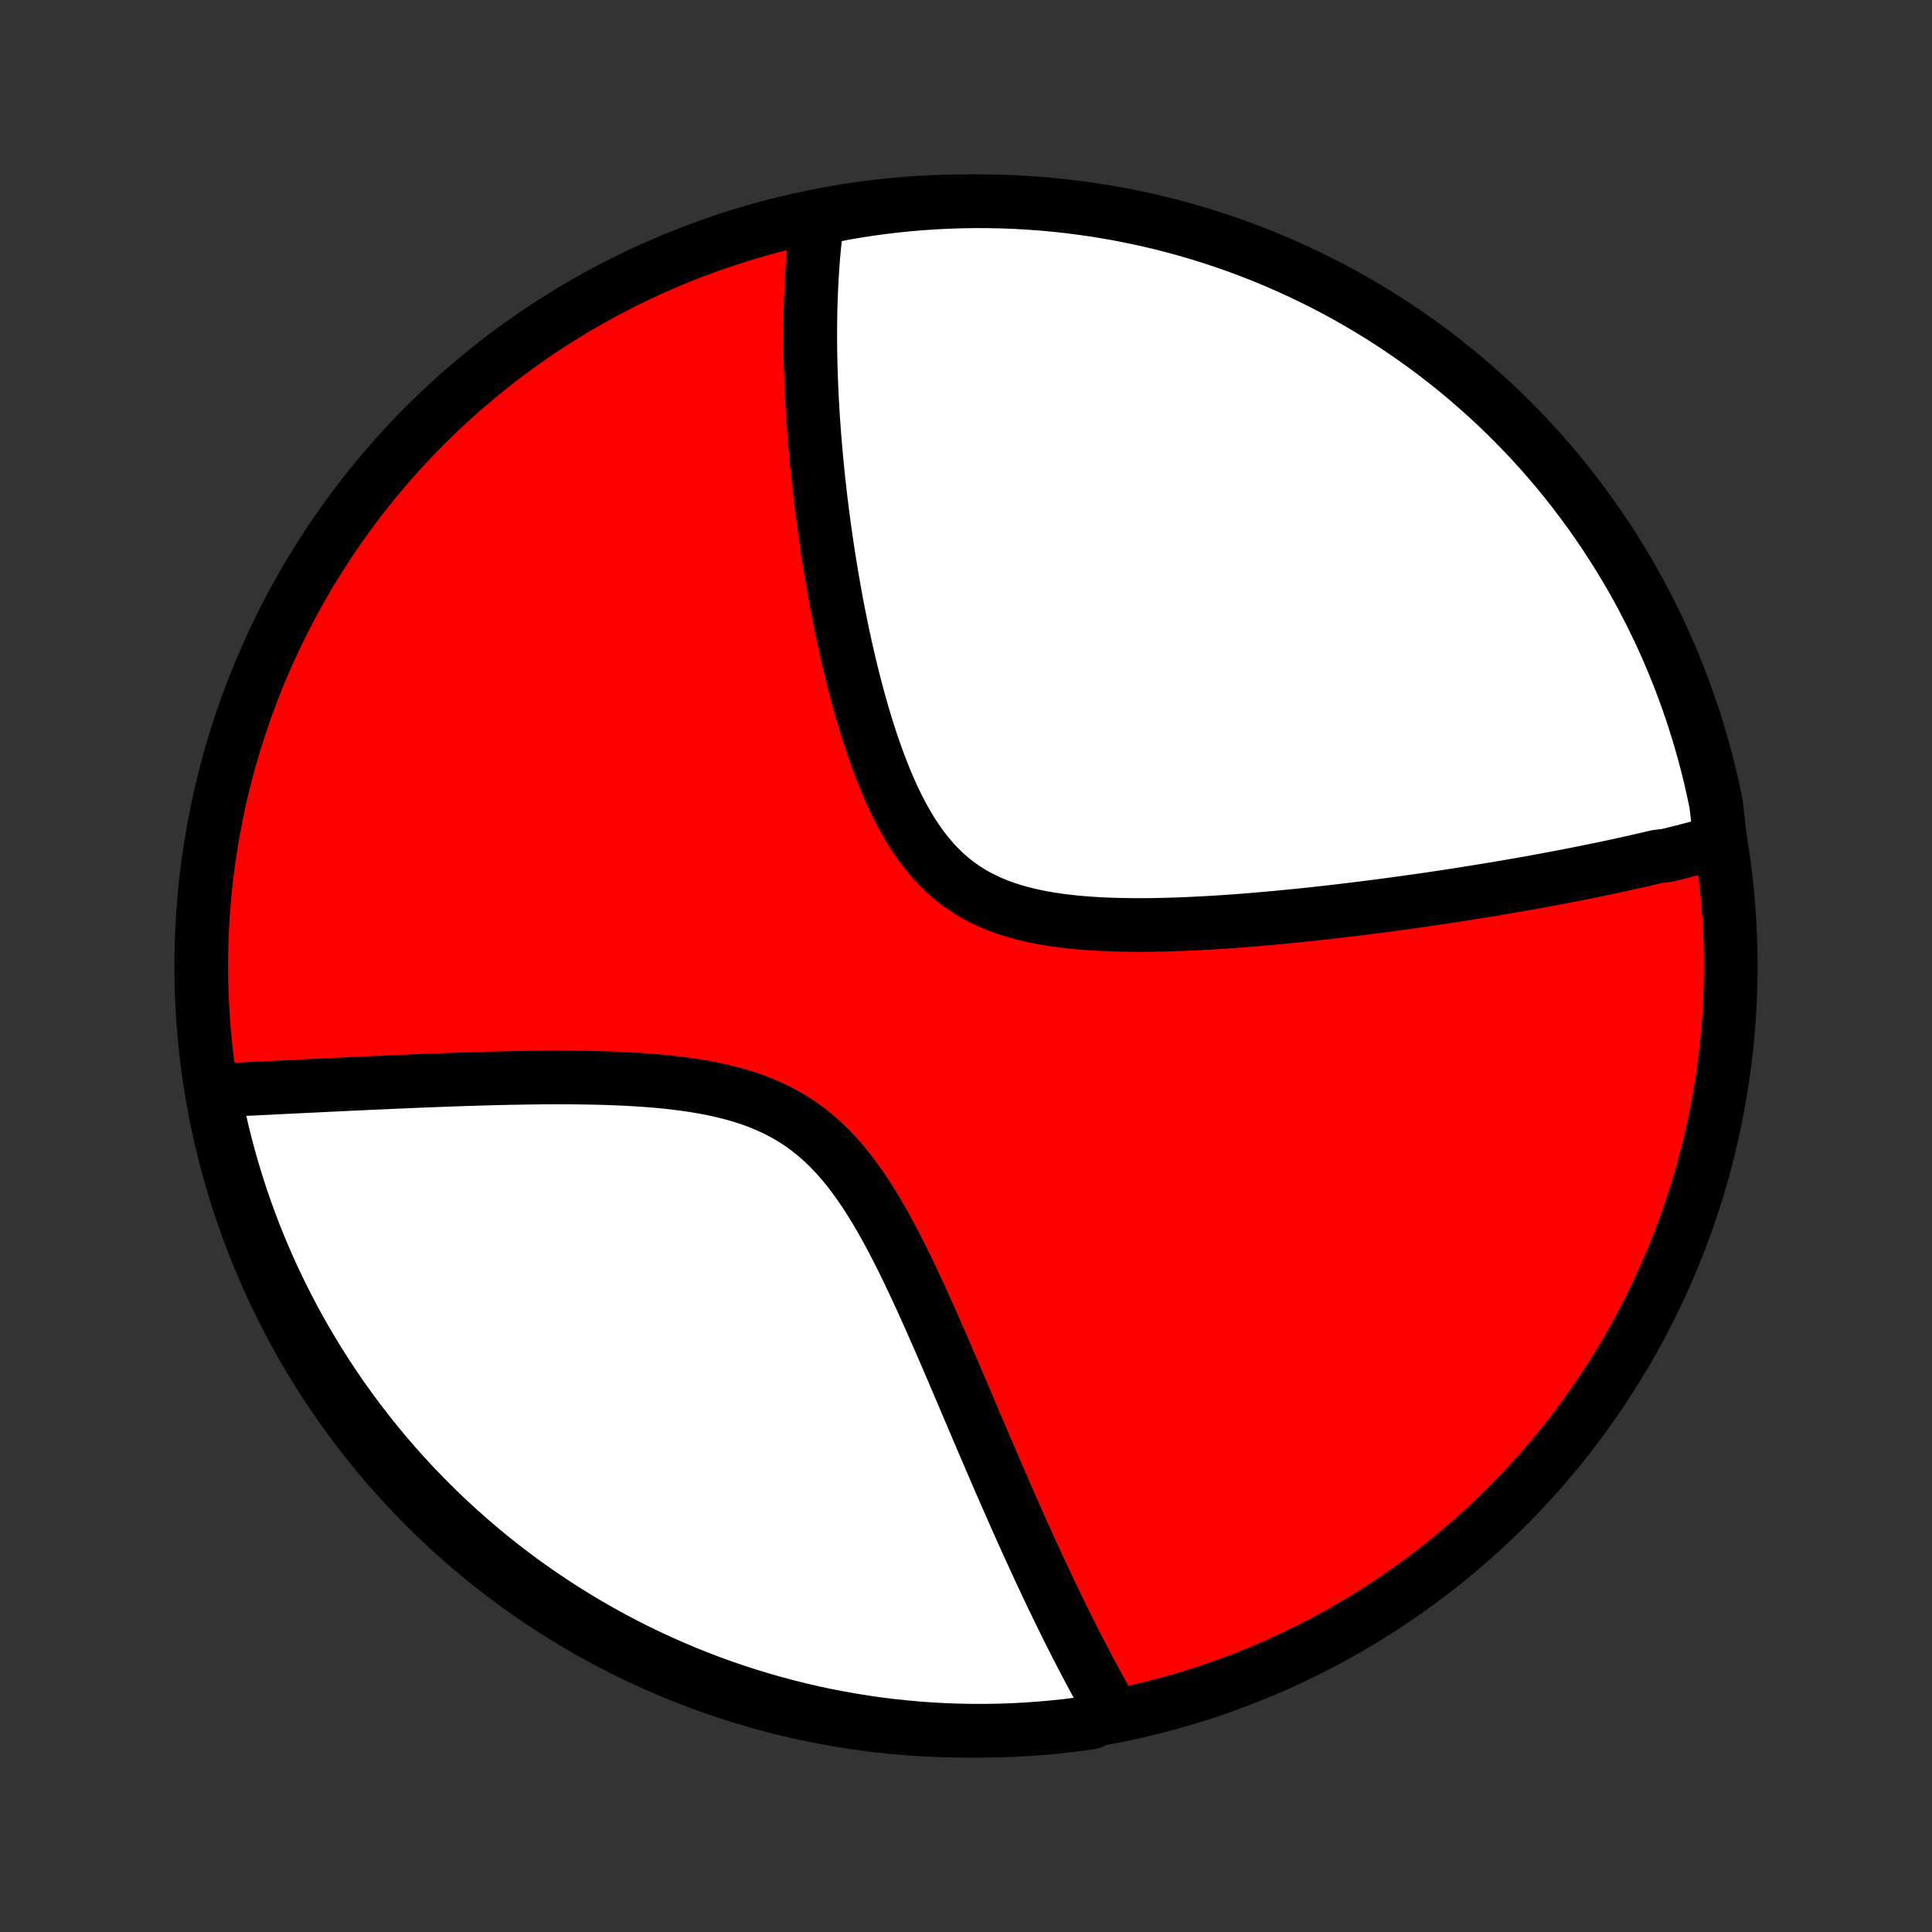 <?xml version="1.0" encoding="utf-8" standalone="no"?>
<!DOCTYPE svg PUBLIC "-//W3C//DTD SVG 1.1//EN"
  "http://www.w3.org/Graphics/SVG/1.1/DTD/svg11.dtd">
<!-- Created with matplotlib (http://matplotlib.org/) -->
<svg height="72pt" version="1.1" viewBox="0 0 72 72" width="72pt" xmlns="http://www.w3.org/2000/svg" xmlns:xlink="http://www.w3.org/1999/xlink">
 <rect x="0" y="0" width="72" height="72" fill="#333333" stroke="none"/>
 <defs>
  <style type="text/css">
*{stroke-linecap:butt;stroke-linejoin:round;}
  </style>
 </defs>
 <g id="figure_1">
  <g id="patch_1">
   <path d="
M0 72
L72 72
L72 0
L0 0
z
" style="fill:none;"/>
  </g>
  <g id="axes_1">
   <g id="PatchCollection_1">
    <defs>
     <path d="
M36 -7.5
C43.558 -7.5 50.808 -10.503 56.153 -15.848
C61.497 -21.192 64.5 -28.442 64.5 -36
C64.5 -43.558 61.497 -50.808 56.153 -56.153
C50.808 -61.497 43.558 -64.5 36 -64.5
C28.442 -64.5 21.192 -61.497 15.848 -56.153
C10.503 -50.808 7.5 -43.558 7.5 -36
C7.5 -28.442 10.503 -21.192 15.848 -15.848
C21.192 -10.503 28.442 -7.5 36 -7.5
z
" id="C0_0_a811fe30f3"/>
     <path d="
M64.112 -40.647
L63.935 -40.596
L63.757 -40.546
L63.578 -40.497
L63.398 -40.448
L63.218 -40.4
L63.036 -40.352
L62.854 -40.305
L62.671 -40.258
L62.487 -40.212
L62.302 -40.166
L62.116 -40.121
L61.741 -40.075
L61.551 -40.031
L61.361 -39.986
L61.169 -39.942
L60.977 -39.898
L60.782 -39.854
L60.587 -39.811
L60.39 -39.768
L60.192 -39.725
L59.992 -39.682
L59.791 -39.639
L59.589 -39.597
L59.384 -39.555
L59.178 -39.513
L58.971 -39.471
L58.761 -39.43
L58.55 -39.388
L58.337 -39.347
L58.121 -39.306
L57.904 -39.265
L57.685 -39.224
L57.464 -39.183
L57.241 -39.142
L57.015 -39.101
L56.787 -39.061
L56.557 -39.02
L56.324 -38.98
L56.089 -38.939
L55.851 -38.899
L55.611 -38.859
L55.367 -38.819
L55.122 -38.779
L54.873 -38.739
L54.621 -38.699
L54.367 -38.659
L54.11 -38.619
L53.849 -38.579
L53.586 -38.54
L53.319 -38.5
L53.049 -38.461
L52.775 -38.422
L52.498 -38.383
L52.218 -38.344
L51.935 -38.305
L51.647 -38.267
L51.357 -38.229
L51.062 -38.191
L50.764 -38.153
L50.462 -38.116
L50.157 -38.079
L49.848 -38.042
L49.535 -38.007
L49.218 -37.971
L48.898 -37.936
L48.574 -37.902
L48.245 -37.868
L47.914 -37.836
L47.578 -37.804
L47.239 -37.773
L46.897 -37.743
L46.551 -37.714
L46.202 -37.687
L45.849 -37.661
L45.493 -37.637
L45.135 -37.615
L44.773 -37.595
L44.409 -37.577
L44.042 -37.561
L43.674 -37.548
L43.304 -37.538
L42.932 -37.531
L42.559 -37.528
L42.185 -37.529
L41.811 -37.534
L41.437 -37.544
L41.064 -37.559
L40.692 -37.581
L40.322 -37.608
L39.954 -37.643
L39.589 -37.685
L39.229 -37.736
L38.872 -37.795
L38.522 -37.865
L38.177 -37.945
L37.839 -38.037
L37.509 -38.141
L37.187 -38.257
L36.875 -38.387
L36.572 -38.532
L36.279 -38.69
L35.996 -38.864
L35.725 -39.052
L35.464 -39.255
L35.215 -39.473
L34.976 -39.706
L34.748 -39.952
L34.531 -40.211
L34.323 -40.482
L34.125 -40.765
L33.937 -41.058
L33.757 -41.361
L33.586 -41.672
L33.423 -41.991
L33.267 -42.316
L33.119 -42.647
L32.977 -42.983
L32.842 -43.323
L32.712 -43.666
L32.588 -44.011
L32.469 -44.359
L32.356 -44.707
L32.247 -45.057
L32.143 -45.406
L32.043 -45.756
L31.948 -46.104
L31.856 -46.452
L31.768 -46.798
L31.684 -47.142
L31.603 -47.485
L31.526 -47.825
L31.451 -48.163
L31.38 -48.499
L31.312 -48.831
L31.246 -49.161
L31.183 -49.488
L31.123 -49.811
L31.066 -50.132
L31.011 -50.449
L30.958 -50.763
L30.908 -51.074
L30.86 -51.381
L30.814 -51.685
L30.77 -51.985
L30.728 -52.282
L30.688 -52.576
L30.65 -52.866
L30.614 -53.153
L30.579 -53.437
L30.547 -53.717
L30.516 -53.994
L30.486 -54.268
L30.459 -54.538
L30.433 -54.806
L30.408 -55.07
L30.385 -55.331
L30.364 -55.59
L30.343 -55.845
L30.325 -56.097
L30.307 -56.347
L30.291 -56.594
L30.277 -56.838
L30.263 -57.08
L30.251 -57.318
L30.24 -57.555
L30.231 -57.789
L30.222 -58.02
L30.215 -58.249
L30.209 -58.477
L30.204 -58.701
L30.2 -58.924
L30.198 -59.144
L30.196 -59.363
L30.196 -59.579
L30.197 -59.794
L30.199 -60.006
L30.202 -60.217
L30.206 -60.426
L30.211 -60.633
L30.218 -60.839
L30.225 -61.043
L30.234 -61.246
L30.243 -61.447
L30.254 -61.646
L30.266 -61.845
L30.28 -62.041
L30.294 -62.237
L30.309 -62.431
L30.326 -62.625
L30.344 -62.816
L30.363 -63.007
L30.384 -63.197
L30.406 -63.386
L30.429 -63.574
L30.453 -63.761
L30.94 -63.946
L31.43 -64.047
L31.922 -64.131
L32.415 -64.207
L32.909 -64.274
L33.404 -64.332
L33.899 -64.382
L34.396 -64.422
L34.893 -64.455
L35.39 -64.478
L35.887 -64.493
L36.385 -64.5
L36.882 -64.497
L37.379 -64.486
L37.876 -64.467
L38.372 -64.438
L38.867 -64.401
L39.361 -64.355
L39.855 -64.301
L40.347 -64.238
L40.838 -64.166
L41.327 -64.086
L41.815 -63.998
L42.301 -63.9
L42.785 -63.795
L43.267 -63.681
L43.747 -63.558
L44.225 -63.427
L44.7 -63.287
L45.172 -63.14
L45.642 -62.984
L46.108 -62.82
L46.572 -62.647
L47.032 -62.467
L47.489 -62.278
L47.942 -62.082
L48.392 -61.877
L48.838 -61.665
L49.28 -61.445
L49.718 -61.217
L50.152 -60.981
L50.582 -60.738
L51.007 -60.487
L51.428 -60.229
L51.843 -59.963
L52.254 -59.691
L52.66 -59.41
L53.062 -59.123
L53.457 -58.829
L53.848 -58.528
L54.233 -58.219
L54.612 -57.905
L54.986 -57.583
L55.354 -57.255
L55.717 -56.92
L56.073 -56.579
L56.423 -56.232
L56.767 -55.879
L57.104 -55.519
L57.435 -55.154
L57.76 -54.783
L58.078 -54.406
L58.389 -54.023
L58.693 -53.635
L58.99 -53.242
L59.281 -52.843
L59.564 -52.439
L59.84 -52.03
L60.109 -51.617
L60.371 -51.198
L60.625 -50.775
L60.872 -50.348
L61.111 -49.916
L61.342 -49.479
L61.566 -49.039
L61.782 -48.595
L61.99 -48.147
L62.19 -47.695
L62.382 -47.24
L62.566 -46.781
L62.742 -46.319
L62.91 -45.853
L63.07 -45.385
L63.221 -44.914
L63.365 -44.44
L63.499 -43.964
L63.626 -43.485
L63.744 -43.004
L63.853 -42.521
L63.955 -42.036
z
" id="C0_1_a65c2b5be0"/>
     <path d="
M41.456 -8.2
L41.363 -8.363
L41.269 -8.529
L41.175 -8.695
L41.081 -8.864
L40.987 -9.034
L40.893 -9.205
L40.799 -9.378
L40.705 -9.553
L40.61 -9.73
L40.516 -9.908
L40.421 -10.088
L40.326 -10.27
L40.231 -10.454
L40.135 -10.64
L40.039 -10.828
L39.943 -11.018
L39.846 -11.211
L39.749 -11.405
L39.652 -11.602
L39.554 -11.801
L39.456 -12.002
L39.357 -12.206
L39.257 -12.412
L39.157 -12.621
L39.057 -12.833
L38.956 -13.047
L38.854 -13.264
L38.751 -13.483
L38.648 -13.706
L38.544 -13.931
L38.44 -14.16
L38.334 -14.391
L38.228 -14.626
L38.121 -14.863
L38.013 -15.104
L37.904 -15.348
L37.794 -15.596
L37.684 -15.846
L37.572 -16.101
L37.459 -16.358
L37.345 -16.619
L37.23 -16.884
L37.114 -17.152
L36.997 -17.424
L36.879 -17.7
L36.759 -17.979
L36.638 -18.261
L36.516 -18.548
L36.392 -18.838
L36.267 -19.131
L36.141 -19.428
L36.013 -19.729
L35.884 -20.033
L35.753 -20.341
L35.62 -20.652
L35.486 -20.966
L35.349 -21.283
L35.212 -21.604
L35.072 -21.927
L34.929 -22.252
L34.785 -22.58
L34.639 -22.91
L34.49 -23.242
L34.339 -23.576
L34.185 -23.911
L34.028 -24.246
L33.868 -24.582
L33.706 -24.918
L33.539 -25.253
L33.369 -25.587
L33.194 -25.919
L33.016 -26.248
L32.833 -26.574
L32.644 -26.896
L32.451 -27.213
L32.251 -27.524
L32.045 -27.828
L31.832 -28.125
L31.612 -28.413
L31.385 -28.691
L31.149 -28.958
L30.905 -29.214
L30.652 -29.457
L30.39 -29.688
L30.119 -29.905
L29.838 -30.109
L29.549 -30.298
L29.25 -30.474
L28.943 -30.635
L28.628 -30.782
L28.305 -30.917
L27.975 -31.039
L27.639 -31.148
L27.296 -31.247
L26.949 -31.335
L26.597 -31.413
L26.242 -31.482
L25.884 -31.543
L25.523 -31.596
L25.162 -31.642
L24.798 -31.682
L24.435 -31.716
L24.071 -31.745
L23.708 -31.769
L23.346 -31.79
L22.986 -31.806
L22.627 -31.82
L22.27 -31.83
L21.915 -31.837
L21.563 -31.842
L21.214 -31.845
L20.868 -31.846
L20.525 -31.846
L20.186 -31.844
L19.85 -31.84
L19.517 -31.835
L19.189 -31.83
L18.864 -31.823
L18.543 -31.816
L18.226 -31.808
L17.913 -31.799
L17.603 -31.789
L17.298 -31.78
L16.997 -31.769
L16.7 -31.759
L16.406 -31.748
L16.117 -31.737
L15.831 -31.726
L15.55 -31.715
L15.272 -31.703
L14.998 -31.691
L14.728 -31.68
L14.461 -31.668
L14.198 -31.656
L13.939 -31.645
L13.683 -31.633
L13.431 -31.621
L13.182 -31.61
L12.937 -31.598
L12.694 -31.587
L12.455 -31.575
L12.22 -31.564
L11.987 -31.553
L11.757 -31.541
L11.53 -31.53
L11.306 -31.52
L11.085 -31.509
L10.866 -31.498
L10.651 -31.488
L10.438 -31.477
L10.227 -31.467
L10.019 -31.456
L9.813 -31.446
L9.61 -31.436
L9.409 -31.426
L9.21 -31.417
L9.013 -31.407
L8.818 -31.397
L8.626 -31.388
L8.435 -31.379
L8.247 -31.369
L7.971 -31.36
L8.065 -30.841
L8.168 -30.353
L8.279 -29.866
L8.399 -29.381
L8.527 -28.899
L8.664 -28.418
L8.808 -27.94
L8.961 -27.464
L9.123 -26.991
L9.292 -26.52
L9.47 -26.052
L9.656 -25.588
L9.85 -25.127
L10.051 -24.668
L10.261 -24.214
L10.479 -23.763
L10.704 -23.315
L10.937 -22.872
L11.177 -22.432
L11.425 -21.997
L11.681 -21.566
L11.944 -21.139
L12.215 -20.717
L12.492 -20.299
L12.777 -19.887
L13.069 -19.479
L13.368 -19.076
L13.674 -18.679
L13.986 -18.286
L14.305 -17.899
L14.631 -17.518
L14.963 -17.142
L15.302 -16.772
L15.647 -16.408
L15.999 -16.049
L16.356 -15.697
L16.719 -15.351
L17.089 -15.012
L17.464 -14.678
L17.844 -14.352
L18.23 -14.031
L18.622 -13.718
L19.019 -13.411
L19.421 -13.111
L19.828 -12.818
L20.24 -12.533
L20.657 -12.254
L21.078 -11.982
L21.505 -11.718
L21.935 -11.462
L22.37 -11.212
L22.809 -10.971
L23.252 -10.737
L23.698 -10.51
L24.149 -10.292
L24.603 -10.081
L25.061 -9.878
L25.522 -9.683
L25.986 -9.496
L26.453 -9.317
L26.923 -9.147
L27.396 -8.984
L27.871 -8.83
L28.349 -8.684
L28.83 -8.546
L29.312 -8.417
L29.797 -8.296
L30.283 -8.183
L30.771 -8.079
L31.261 -7.984
L31.752 -7.897
L32.245 -7.818
L32.738 -7.748
L33.233 -7.687
L33.728 -7.635
L34.224 -7.591
L34.721 -7.555
L35.218 -7.529
L35.716 -7.511
L36.213 -7.501
L36.71 -7.501
L37.208 -7.509
L37.704 -7.526
L38.2 -7.551
L38.696 -7.585
L39.191 -7.628
L39.685 -7.679
L40.177 -7.739
L40.669 -7.808
z
" id="C0_2_e3f3f4a234"/>
    </defs>
    <g clip-path="url(#p1bffca34e9)">
     <use style="fill:#ff0000;stroke:#000000;stroke-width:2.0;" x="0.0" xlink:href="#C0_0_a811fe30f3" y="72.0"/>
    </g>
    <g clip-path="url(#p1bffca34e9)">
     <use style="fill:#ffffff;stroke:#000000;stroke-width:2.0;" x="0.0" xlink:href="#C0_1_a65c2b5be0" y="72.0"/>
    </g>
    <g clip-path="url(#p1bffca34e9)">
     <use style="fill:#ffffff;stroke:#000000;stroke-width:2.0;" x="0.0" xlink:href="#C0_2_e3f3f4a234" y="72.0"/>
    </g>
   </g>
  </g>
 </g>
 <defs>
  <clipPath id="p1bffca34e9">
   <rect height="72.0" width="72.0" x="0.0" y="0.0"/>
  </clipPath>
 </defs>
</svg>
